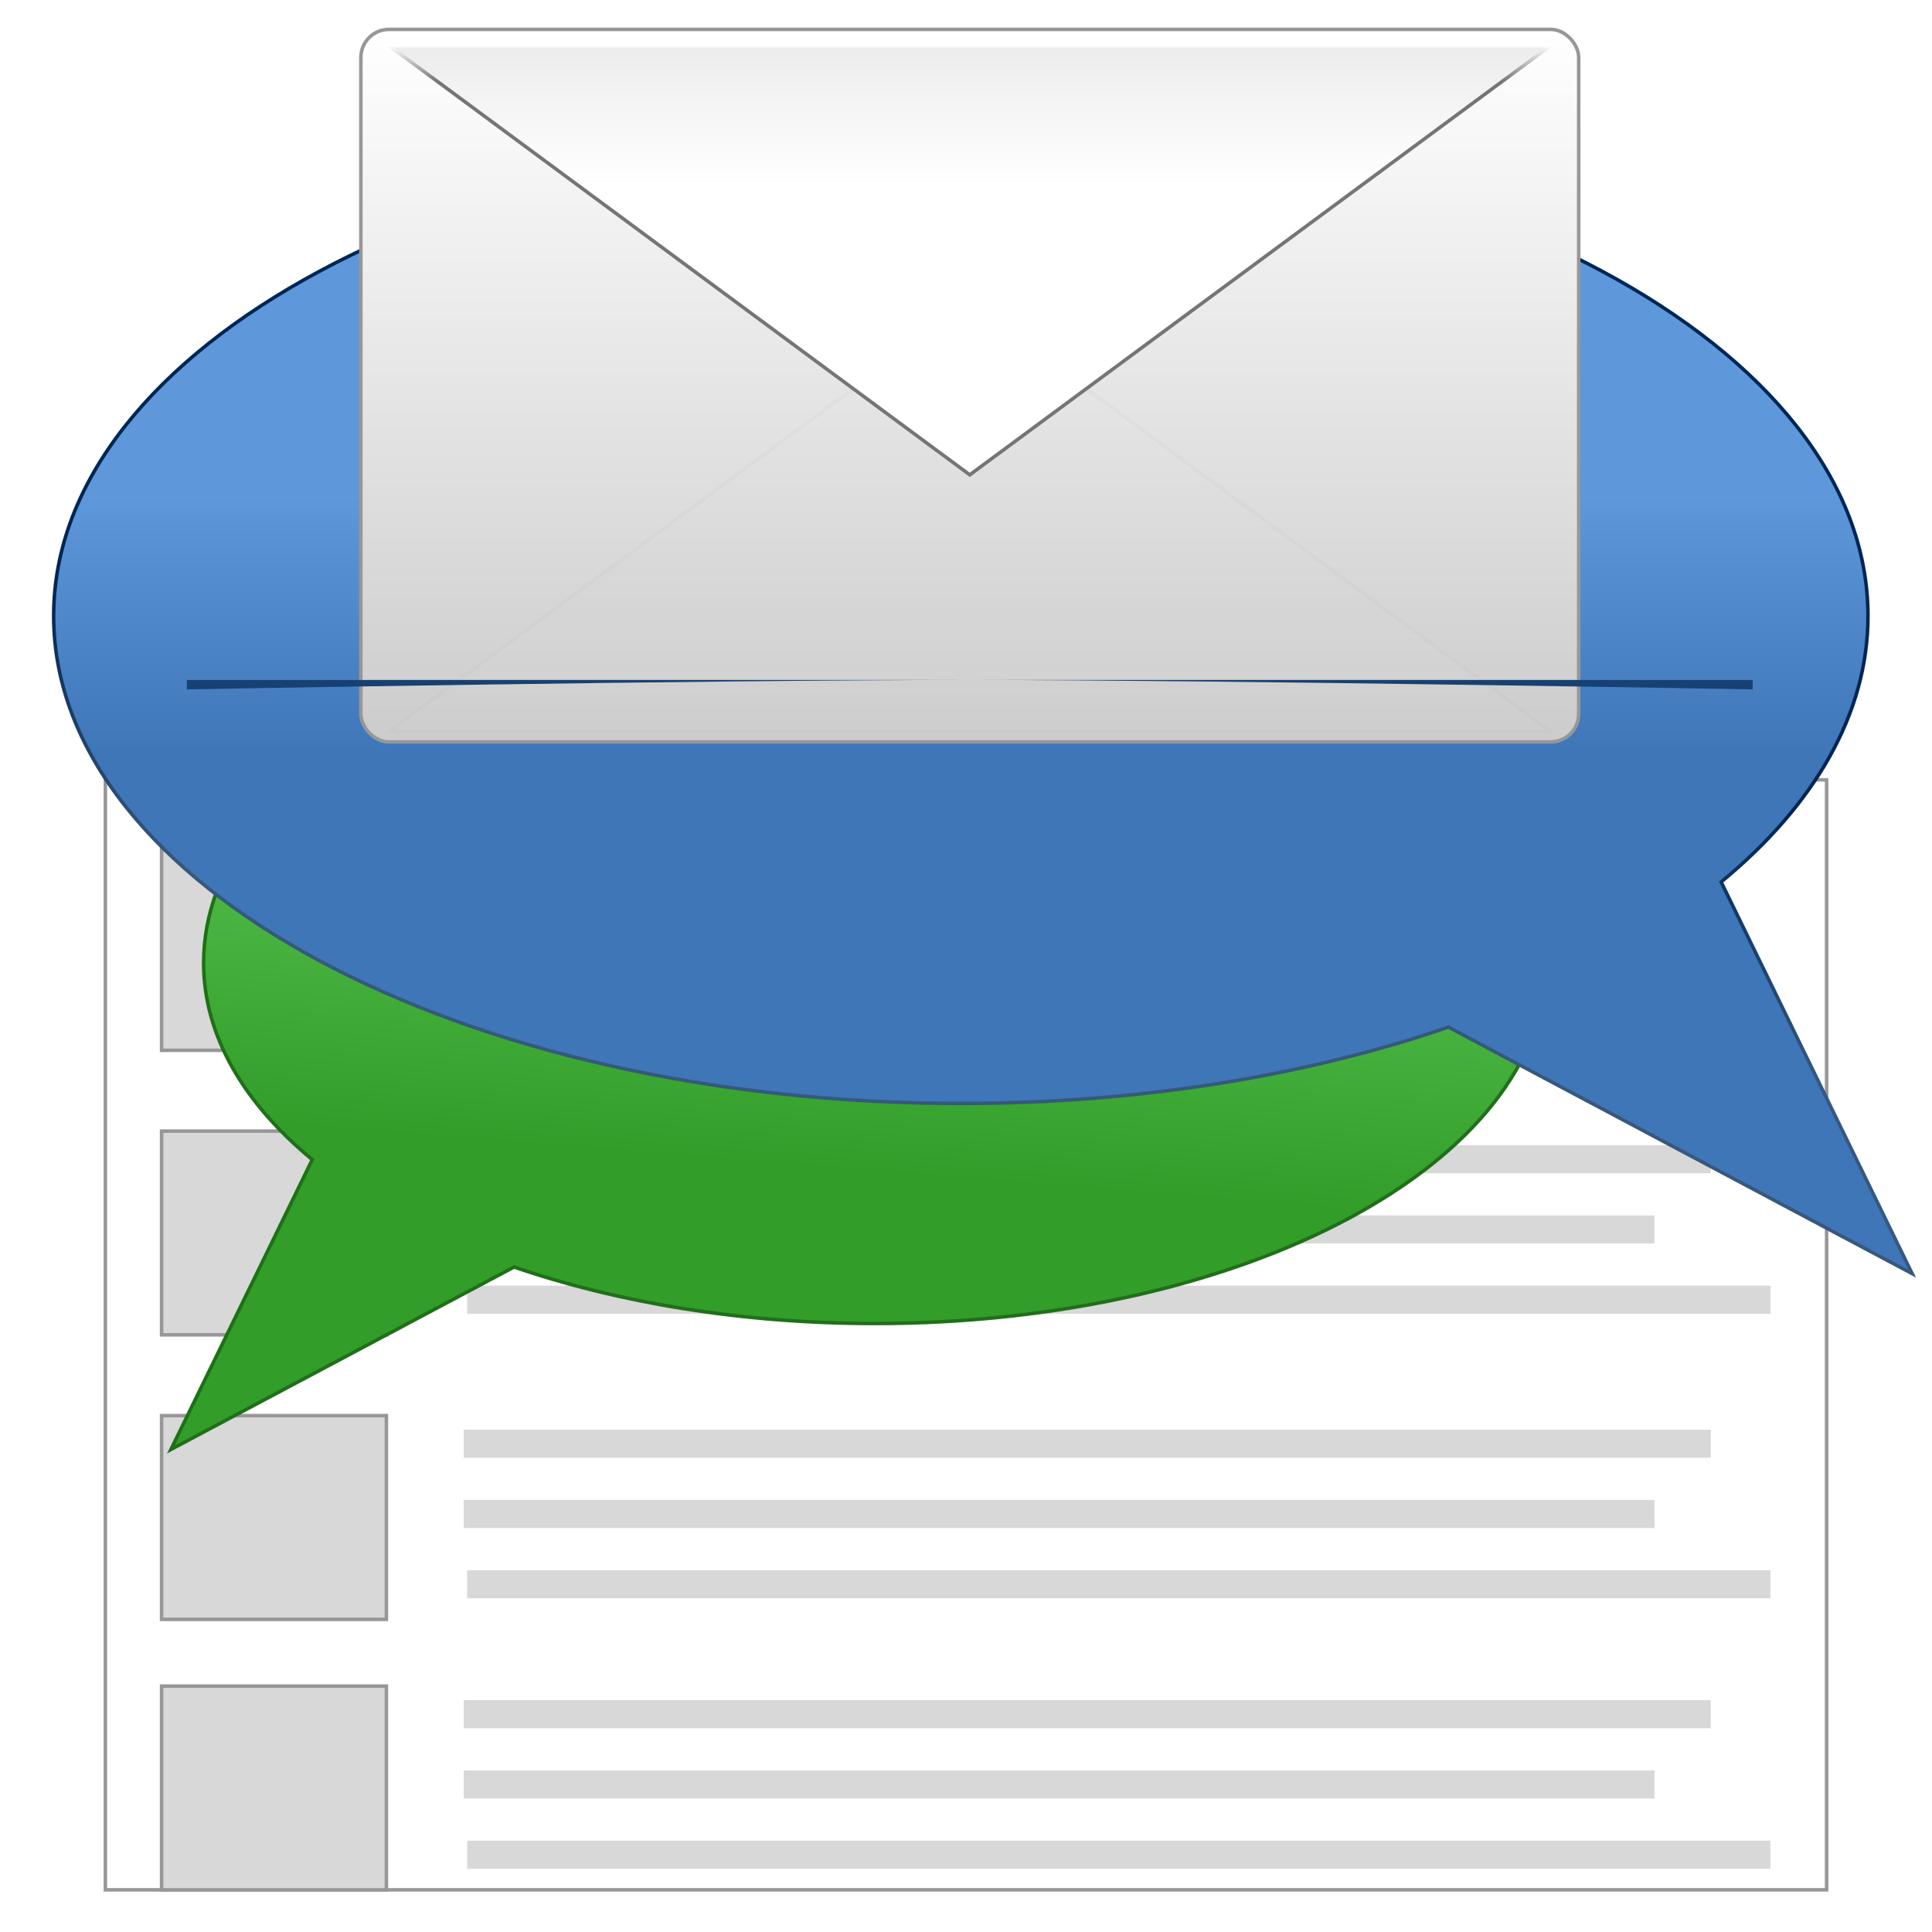 <?xml version="1.0" encoding="UTF-8" standalone="no"?>
<svg width="550px" height="550px" viewBox="0 0 550 550" version="1.1" xmlns="http://www.w3.org/2000/svg" xmlns:xlink="http://www.w3.org/1999/xlink" xmlns:sketch="http://www.bohemiancoding.com/sketch/ns">
    <!-- Generator: Sketch 3.3.2 (12043) - http://www.bohemiancoding.com/sketch -->
    <title>Artboard 1</title>
    <desc>Created with Sketch.</desc>
    <defs>
        <linearGradient x1="50%" y1="67.345%" x2="56.161%" y2="19.77%" id="linearGradient-1">
            <stop stop-color="#329D29" offset="0%"></stop>
            <stop stop-color="#5EC957" offset="100%"></stop>
        </linearGradient>
        <filter x="-50%" y="-50%" width="200%" height="200%" filterUnits="objectBoundingBox" id="filter-2">
            <feOffset dx="0" dy="-1" in="SourceAlpha" result="shadowOffsetInner1"></feOffset>
            <feGaussianBlur stdDeviation="1" in="shadowOffsetInner1" result="shadowBlurInner1"></feGaussianBlur>
            <feComposite in="shadowBlurInner1" in2="SourceAlpha" operator="arithmetic" k2="-1" k3="1" result="shadowInnerInner1"></feComposite>
            <feColorMatrix values="0 0 0 0 0   0 0 0 0 0   0 0 0 0 0  0 0 0 0.192 0" in="shadowInnerInner1" type="matrix" result="shadowMatrixInner1"></feColorMatrix>
            <feMerge>
                <feMergeNode in="SourceGraphic"></feMergeNode>
                <feMergeNode in="shadowMatrixInner1"></feMergeNode>
            </feMerge>
        </filter>
        <linearGradient x1="43.385%" y1="32.206%" x2="43.385%" y2="54.51%" id="linearGradient-3">
            <stop stop-color="#5F98DA" offset="0%"></stop>
            <stop stop-color="#3E76B8" offset="100%"></stop>
        </linearGradient>
        <linearGradient x1="44.306%" y1="50%" x2="39.666%" y2="71.4%" id="linearGradient-4">
            <stop stop-color="#002653" offset="0%"></stop>
            <stop stop-color="#365880" offset="100%"></stop>
        </linearGradient>
        <filter x="-50%" y="-50%" width="200%" height="200%" filterUnits="objectBoundingBox" id="filter-5">
            <feOffset dx="0" dy="1" in="SourceAlpha" result="shadowOffsetInner1"></feOffset>
            <feGaussianBlur stdDeviation="1" in="shadowOffsetInner1" result="shadowBlurInner1"></feGaussianBlur>
            <feComposite in="shadowBlurInner1" in2="SourceAlpha" operator="arithmetic" k2="-1" k3="1" result="shadowInnerInner1"></feComposite>
            <feColorMatrix values="0 0 0 0 1   0 0 0 0 1   0 0 0 0 1  0 0 0 0.329 0" in="shadowInnerInner1" type="matrix" result="shadowMatrixInner1"></feColorMatrix>
            <feMerge>
                <feMergeNode in="SourceGraphic"></feMergeNode>
                <feMergeNode in="shadowMatrixInner1"></feMergeNode>
            </feMerge>
        </filter>
        <linearGradient x1="50%" y1="0%" x2="50%" y2="100%" id="linearGradient-6">
            <stop stop-color="#FFFFFF" offset="0%"></stop>
            <stop stop-color="#CCCCCC" offset="100%"></stop>
        </linearGradient>
        <filter x="-50%" y="-50%" width="200%" height="200%" filterUnits="objectBoundingBox" id="filter-7">
            <feOffset dx="0" dy="-2" in="SourceAlpha" result="shadowOffsetOuter1"></feOffset>
            <feGaussianBlur stdDeviation="1" in="shadowOffsetOuter1" result="shadowBlurOuter1"></feGaussianBlur>
            <feColorMatrix values="0 0 0 0 0   0 0 0 0 0   0 0 0 0 0  0 0 0 0.082 0" in="shadowBlurOuter1" type="matrix" result="shadowMatrixOuter1"></feColorMatrix>
            <feMerge>
                <feMergeNode in="shadowMatrixOuter1"></feMergeNode>
                <feMergeNode in="SourceGraphic"></feMergeNode>
            </feMerge>
        </filter>
        <linearGradient x1="50%" y1="67.656%" x2="50%" y2="135.531%" id="linearGradient-8">
            <stop stop-color="#FFFFFF" offset="0%"></stop>
            <stop stop-color="#D8D8D8" offset="100%"></stop>
        </linearGradient>
        <linearGradient x1="50%" y1="100%" x2="50%" y2="91.622%" id="linearGradient-9">
            <stop stop-color="#FFFFFF" offset="0%"></stop>
            <stop stop-color="#777474" offset="100%"></stop>
        </linearGradient>
        <filter x="-50%" y="-50%" width="200%" height="200%" filterUnits="objectBoundingBox" id="filter-10">
            <feOffset dx="0" dy="-4" in="SourceAlpha" result="shadowOffsetOuter1"></feOffset>
            <feGaussianBlur stdDeviation="0.5" in="shadowOffsetOuter1" result="shadowBlurOuter1"></feGaussianBlur>
            <feColorMatrix values="0 0 0 0 0   0 0 0 0 0   0 0 0 0 0  0 0 0 0.057 0" in="shadowBlurOuter1" type="matrix" result="shadowMatrixOuter1"></feColorMatrix>
            <feMerge>
                <feMergeNode in="shadowMatrixOuter1"></feMergeNode>
                <feMergeNode in="SourceGraphic"></feMergeNode>
            </feMerge>
        </filter>
    </defs>
    <g id="Page-1" stroke="none" stroke-width="1" fill="none" fill-rule="evenodd" sketch:type="MSPage">
        <g id="Artboard-1" sketch:type="MSArtboardGroup">
            <g id="Group-+-Triangle-2-+-Triangle-1-+-Rectangle-1-+-Triangle-3-+-Triangle-2-+-Path-+-Rectangle-2" sketch:type="MSLayerGroup" transform="translate(16, -37)">
                <g id="Group" transform="translate(14, 259)" sketch:type="MSShapeGroup">
                    <rect id="Rectangle-5" stroke="#979797" fill="#FFFFFF" x="0" y="0" width="490" height="316"></rect>
                    <g transform="translate(16, 19)" fill="#D8D8D8">
                        <rect id="Rectangle-6" stroke="#979797" x="0" y="0" width="64" height="58"></rect>
                        <rect id="Rectangle-7" x="86" y="4" width="355" height="8"></rect>
                        <rect id="Rectangle-8" x="86" y="24" width="339" height="8"></rect>
                        <rect id="Rectangle-9" x="87" y="44" width="371" height="8"></rect>
                    </g>
                    <g id="Group-2" transform="translate(16, 100)" fill="#D8D8D8">
                        <rect id="Rectangle-6" stroke="#979797" x="0" y="0" width="64" height="58"></rect>
                        <rect id="Rectangle-7" x="86" y="4" width="355" height="8"></rect>
                        <rect id="Rectangle-8" x="86" y="24" width="339" height="8"></rect>
                        <rect id="Rectangle-9" x="87" y="44" width="371" height="8"></rect>
                    </g>
                    <g id="Group-3" transform="translate(16, 181)" fill="#D8D8D8">
                        <rect id="Rectangle-6" stroke="#979797" x="0" y="0" width="64" height="58"></rect>
                        <rect id="Rectangle-7" x="86" y="4" width="355" height="8"></rect>
                        <rect id="Rectangle-8" x="86" y="24" width="339" height="8"></rect>
                        <rect id="Rectangle-9" x="87" y="44" width="371" height="8"></rect>
                    </g>
                    <g id="Group-4" transform="translate(16, 258)" fill="#D8D8D8">
                        <rect id="Rectangle-6" stroke="#979797" x="0" y="0" width="64" height="58"></rect>
                        <rect id="Rectangle-7" x="86" y="4" width="355" height="8"></rect>
                        <rect id="Rectangle-8" x="86" y="24" width="339" height="8"></rect>
                        <rect id="Rectangle-9" x="87" y="44" width="371" height="8"></rect>
                    </g>
                </g>
                <g id="Triangle-2-+-Triangle-1-+-Rectangle-1-+-Triangle-3-+-Triangle-2-+-Path-+-Rectangle-2" sketch:type="MSShapeGroup">
                    <path d="M130.35,398.692 L32.658,450.629 L72.897,368.116 C53.334,352.003 41.964,332.755 41.964,312.081 C41.964,255.364 127.533,209.386 233.087,209.386 C338.641,209.386 424.21,255.364 424.21,312.081 C424.21,368.798 338.641,414.776 233.087,414.776 C195.271,414.776 160.02,408.875 130.35,398.692 Z" id="Triangle-2" stroke="#1D7116" fill="url(#linearGradient-1)" filter="url(#filter-2)"></path>
                    <path d="M396.343,328.391 L528.346,398.569 L473.975,287.077 C500.409,265.304 515.772,239.296 515.772,211.361 C515.772,134.724 400.15,72.598 257.523,72.598 C114.896,72.598 -0.726,134.724 -0.726,211.361 C-0.726,287.998 114.896,350.124 257.523,350.124 C308.62,350.124 356.252,342.15 396.343,328.391 Z" id="Triangle-1" stroke="url(#linearGradient-4)" fill="url(#linearGradient-3)" filter="url(#filter-5)"></path>
                    <g id="Rectangle-1-+-Triangle-3-+-Triangle-2-+-Path-+-Rectangle-2" transform="translate(31.146, -0.263)">
                        <g id="Rectangle-1-+-Triangle-3-+-Triangle-2" transform="translate(0.182, 0)">
                            <rect id="Rectangle-1" stroke="#979797" fill="url(#linearGradient-6)" x="55.403" y="45.63" width="346.69" height="202.846" rx="8"></rect>
                            <polygon id="Triangle-3" stroke="#979797" opacity="0.245" fill="#D8D8D8" filter="url(#filter-7)" points="228.748 125.356 394.007 247.467 63.489 247.467 "></polygon>
                            <polygon id="Triangle-2" stroke="url(#linearGradient-9)" fill="url(#linearGradient-8)" filter="url(#filter-10)" transform="translate(228.67, 108.042) scale(1, -1) translate(-228.67, -108.042) " points="228.748 47.649 394.007 169.761 63.489 169.761 "></polygon>
                        </g>
                        <path d="M6.058,230.834 L6.058,233.518 C6.058,233.518 152.029,230.834 228.93,230.834 C300.611,230.834 451.802,233.518 451.802,233.518 L451.802,230.834 L6.058,230.834 Z" id="Rectangle-4" fill="#174172"></path>
                    </g>
                </g>
            </g>
        </g>
    </g>
</svg>